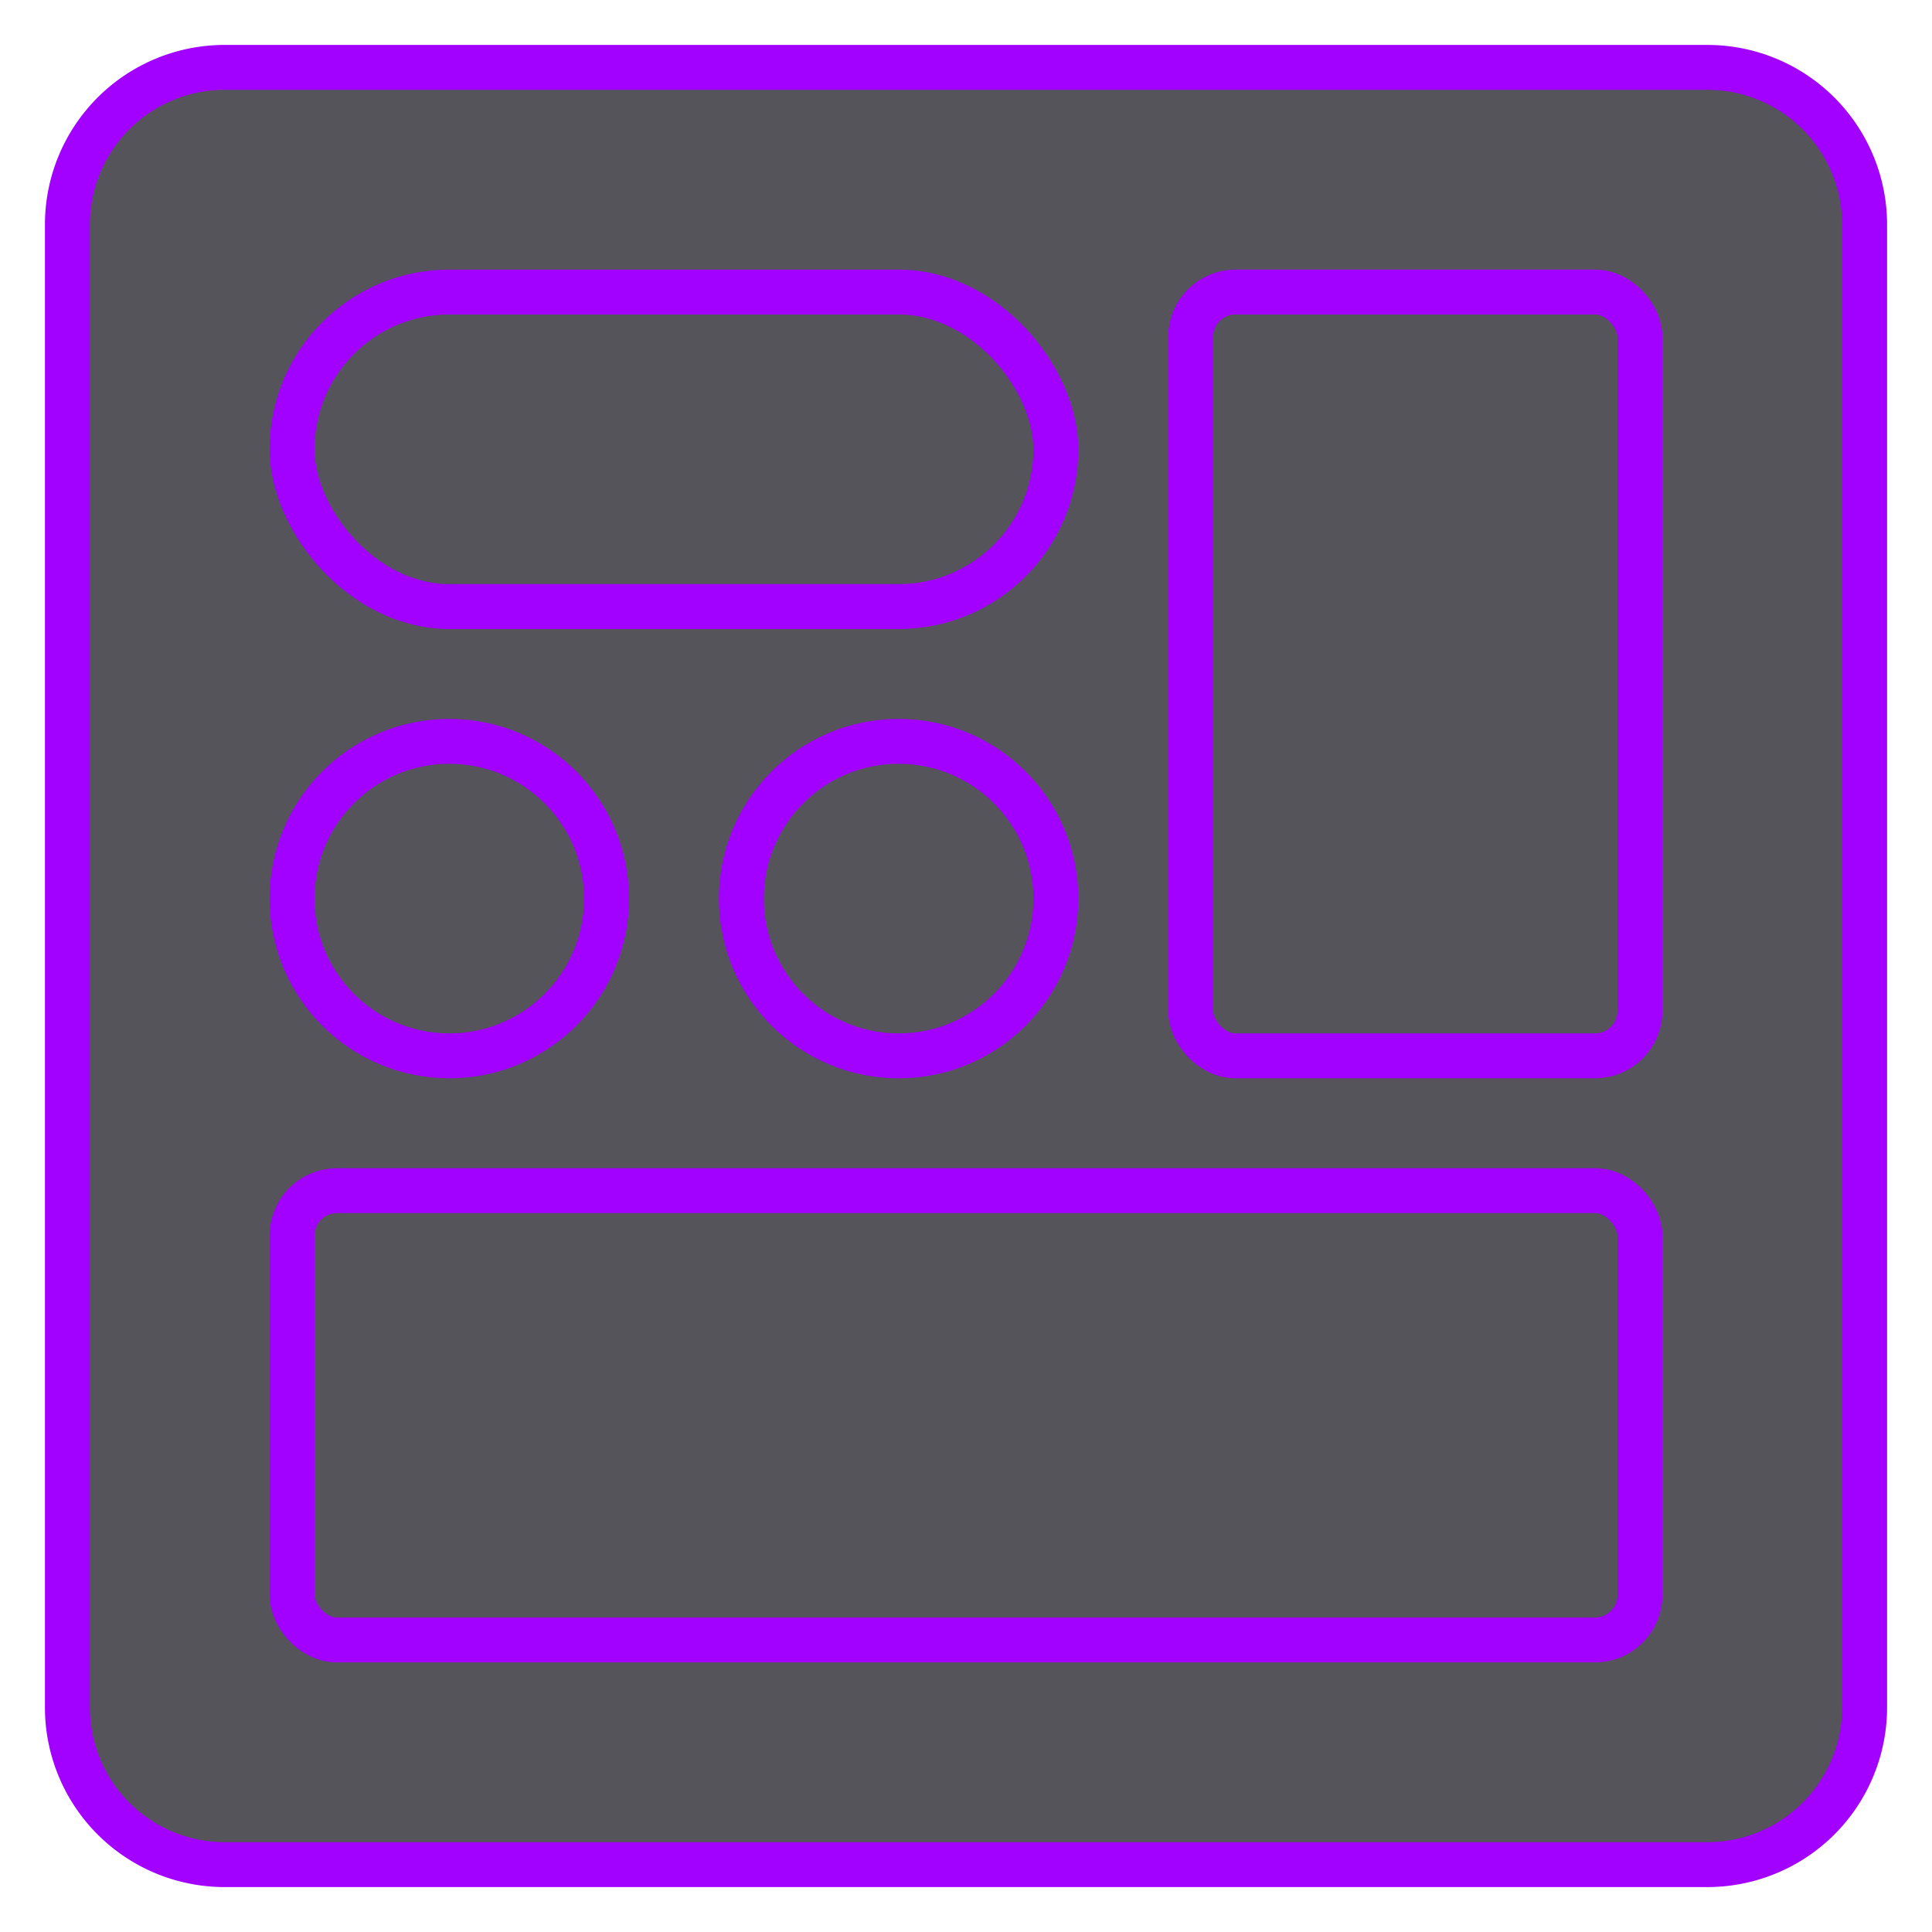 <svg xmlns="http://www.w3.org/2000/svg" width="43" height="43" viewBox="0 0 43 43"><rect x="1.5" y="1.5" width="40" height="40" rx="3.5" style="fill:#54545a"/><path d="M38,2a3,3,0,0,1,3,3V38a3,3,0,0,1-3,3H5a3,3,0,0,1-3-3V5A3,3,0,0,1,5,2H38m0-1H5A4,4,0,0,0,1,5V38a4,4,0,0,0,4,4H38a4,4,0,0,0,4-4V5a4,4,0,0,0-4-4Z" style="fill:#A200FF"/><rect x="6.5" y="26.5" width="30" height="10" rx="1" transform="translate(43 63) rotate(-180)" style="fill:none;stroke:#A200FF;stroke-linecap:round;stroke-linejoin:round"/><rect x="26.5" y="6.5" width="10" height="17" rx="1" transform="translate(63 30) rotate(-180)" style="fill:none;stroke:#A200FF;stroke-linecap:round;stroke-linejoin:round"/><rect x="6.5" y="6.5" width="17" height="7" rx="3.5" transform="translate(30 20) rotate(180)" style="fill:none;stroke:#A200FF;stroke-linecap:round;stroke-linejoin:round"/><circle cx="10" cy="20" r="3.5" style="fill:none;stroke:#A200FF;stroke-linecap:round;stroke-linejoin:round"/><circle cx="20" cy="20" r="3.5" style="fill:none;stroke:#A200FF;stroke-linecap:round;stroke-linejoin:round"/></svg>